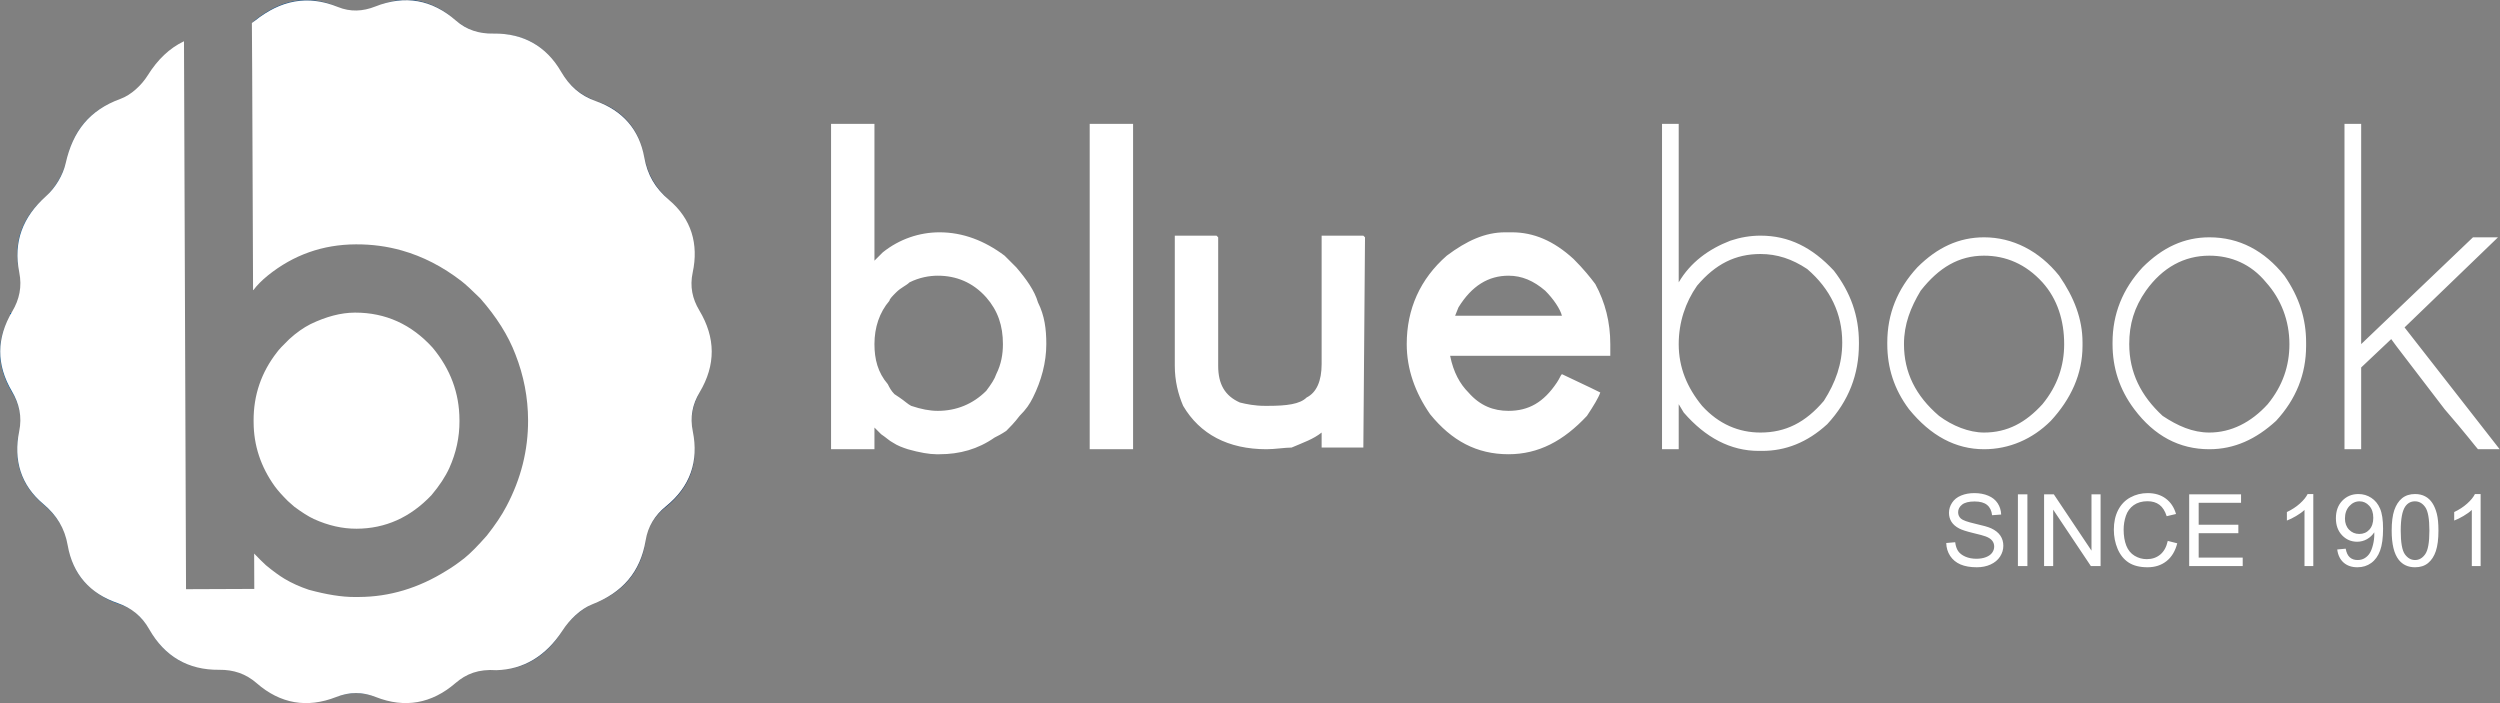 <svg width="2566" height="722" viewBox="0 0 2566 722" fill="none" xmlns="http://www.w3.org/2000/svg">
<rect x="0" y="0" width="2566" height="722" fill="#808080" stroke="none"/>
<g clip-path="url(#clip0_823_20348)">
<path d="M151.274 77.171C145.427 87.402 134.465 97.633 123.503 101.287C91.348 112.98 74.54 134.904 67.232 167.79C65.04 179.482 57.001 192.637 47.5 201.406C23.384 222.6 13.884 248.178 19.73 279.602C22.653 294.218 19.73 307.372 12.422 319.796C-3.656 346.835 -3.656 373.875 12.422 401.645C19.73 414.069 22.653 427.954 19.73 442.57C13.884 471.802 21.192 498.111 44.577 517.112C58.462 528.804 66.501 541.959 69.424 559.498C74.54 589.461 92.079 609.192 120.58 618.693C135.196 623.808 145.427 632.578 153.466 645.732C168.813 673.502 192.929 688.118 225.084 687.388C239.7 687.388 252.124 691.772 263.086 701.273C287.933 722.466 314.973 726.851 344.936 715.158C358.821 710.042 371.975 710.042 385.86 715.158C415.823 726.851 442.863 722.466 467.71 701.273C478.672 691.772 491.095 686.657 509.365 688.118C537.136 687.388 559.79 673.502 577.33 647.194C584.638 636.232 595.6 625.27 608.023 620.154C638.717 608.461 656.987 587.268 662.833 555.113C665.025 540.497 672.333 528.804 683.295 519.304C708.143 499.572 717.643 473.264 711.066 442.57C708.143 427.954 710.335 414.8 718.374 402.376C735.182 374.606 734.451 346.835 717.643 318.334C710.335 306.641 708.143 294.218 711.066 279.602C716.912 250.37 709.604 224.792 686.949 205.06C672.333 193.368 664.295 179.482 661.371 161.212C656.256 132.711 638.717 113.711 611.677 103.479C595.6 98.364 584.638 88.132 575.868 73.517C560.521 47.208 537.136 34.053 506.442 34.784C491.826 34.784 479.403 31.13 467.71 20.899C443.593 -0.294 415.823 -5.41 385.129 7.014C372.706 12.129 359.551 12.129 347.128 7.014C315.704 -5.41 287.933 0.437 261.624 21.63C260.894 22.361 258.701 23.822 258.701 23.822C259.432 23.091 260.894 21.63 261.624 20.899C287.933 -0.294 315.704 -6.141 347.128 7.014C359.551 12.129 372.706 12.129 385.129 7.014C396.091 2.629 406.323 -0.294 416.554 -0.294C434.824 -0.294 452.363 7.014 467.71 20.899C479.403 30.399 491.826 35.515 506.442 34.784C537.136 34.784 560.521 47.208 575.868 73.517C584.638 88.132 595.6 97.633 611.677 103.479C639.448 112.98 656.256 132.711 661.371 161.212C665.025 179.482 673.064 193.368 686.949 205.06C709.604 224.792 716.912 250.37 711.066 279.602C708.143 294.218 710.335 306.641 717.643 318.334C734.451 346.835 735.182 374.606 718.374 402.376C711.066 414.8 708.143 427.954 711.066 442.57C717.643 473.994 708.873 499.572 684.026 520.035C672.333 528.804 665.025 540.497 662.833 555.113C657.717 587.268 639.448 608.461 608.023 620.154C596.33 625.27 584.638 636.232 577.33 647.194C560.521 674.233 537.136 687.388 509.365 688.118C491.095 686.657 478.672 691.772 467.71 701.273C442.863 722.466 415.823 726.851 385.86 715.158C371.975 709.312 358.821 709.312 344.936 715.158C314.973 726.851 287.933 722.466 263.086 701.273C252.124 691.772 239.7 687.388 225.084 687.388C192.929 688.118 169.544 673.502 153.466 645.732C146.158 632.578 135.196 623.808 120.58 619.423C92.079 609.192 74.54 588.73 69.424 559.498C66.501 541.228 57.731 528.804 43.846 517.112C21.192 498.111 13.153 471.802 19.73 442.57C22.653 427.954 19.73 414.069 11.691 401.645C-4.386 373.875 -3.656 346.835 12.422 319.796C19.73 307.372 22.653 294.218 19.73 279.602C13.153 248.178 22.653 222.6 47.5 201.406C56.27 192.637 64.309 180.213 67.232 167.79C74.54 135.634 91.348 112.98 123.503 101.287C134.465 97.633 145.427 87.402 151.274 77.171Z" fill="url(#paint0_linear_823_20348)"/>
<path fill-rule="evenodd" clip-rule="evenodd" d="M258.532 23.612C258.56 23.596 258.588 23.579 258.617 23.556C259.649 22.877 260.615 22.153 261.563 21.401C287.957 0.334 315.473 -5.52 346.834 7.194C359.638 12.386 372.346 11.768 385.173 6.688C415.636 -5.386 443.326 -0.328 467.917 21.12C479.065 30.837 491.689 34.687 506.43 34.468C536.932 33.986 560.598 47.222 575.866 73.531C584.398 88.198 595.506 98.162 611.605 103.837C638.88 113.469 656.124 132.874 661.249 161.53C664.459 179.498 672.531 193.334 686.693 205.257C709.68 224.611 717.246 250.477 710.976 279.75C707.94 293.98 710.578 306.581 717.796 318.616C734.552 346.615 734.861 374.546 718.083 402.658C710.668 415.063 708.074 427.996 711.089 442.753C717.353 473.564 708.248 499.671 683.505 519.666C672.11 528.838 665.071 540.165 662.652 554.748C657.224 587.232 638.902 608.125 607.777 620.311C595.854 624.998 584.533 636.084 577.381 647.125C560.137 673.693 537 687.131 509.506 687.878C491.01 686.626 478.583 691.577 467.39 701.209C443.107 722.124 415.658 727.204 385.7 715.416C371.953 710.005 358.846 709.982 345.032 715.416C315.142 727.136 287.671 722.343 263.41 701.187C252.302 691.487 239.722 687.328 224.988 687.485C192.964 687.833 168.878 673.603 153.11 645.784C145.628 632.626 135.097 623.943 120.71 618.969C92.358 609.202 74.676 589.455 69.484 559.716C66.408 542.147 58.224 528.77 44.41 517.201C21.384 497.892 13.705 472.071 19.689 442.77C22.771 427.681 19.824 414.333 12.212 401.468C-3.887 374.193 -3.623 346.924 12.543 319.733C19.953 307.266 22.681 294.221 19.779 279.621C13.576 248.254 23.231 222.849 47.401 201.232C56.815 192.852 64.69 179.739 67.441 167.491C74.766 134.827 91.611 113.099 123.702 101.462C134.609 97.483 145.347 87.429 151.634 77.337C161.811 61.064 173.974 49.45 188.844 42.338L190.938 604.751L261.002 604.465L260.867 568.17C264.982 572.503 269.012 576.488 272.885 580.098C280.171 586.11 286.593 590.825 292.189 594.165C299.47 598.509 307.704 602.22 316.927 605.324C335.333 610.342 350.96 612.806 363.769 612.761L368.501 612.739C399.717 612.61 429.585 603.645 458.066 585.863C463.853 582.455 470.129 578.071 476.887 572.722C482.675 568.102 490.269 560.44 499.666 549.764C508.338 538.824 515.052 528.765 519.873 519.542C534.754 491.414 542.147 461.984 542.018 431.235C541.928 407.99 537.595 385.52 529.051 363.775C521.703 344.42 509.641 325.251 492.868 306.189C484.347 297.757 477.92 291.858 473.564 288.473C454.277 273.609 433.89 263.146 412.391 257.078C397.331 252.823 381.726 250.735 365.577 250.808H365.201C331.325 250.943 301.232 261.591 274.934 282.748C268.659 287.856 263.73 292.851 260.121 297.696H259.745L258.841 73.351L258.532 23.612ZM364.033 320.873C364.207 320.867 364.37 320.867 364.538 320.867C395.793 320.873 422.287 332.868 444.044 356.859C462.315 378.801 471.471 403.46 471.583 430.797L471.605 432.245C471.667 448.714 468.215 464.695 461.26 480.21C457.185 489.191 451.044 498.526 442.86 508.231C421.176 531.077 395.551 542.568 366.037 542.674C351.51 542.742 336.848 539.424 322.08 532.688C316.489 530.067 309.82 525.84 302.052 520.075L295.49 514.283C289.658 508.49 285.167 503.432 281.996 499.099C267.626 479.065 260.402 457.185 260.317 433.48L260.295 431.656C260.205 405.526 268.221 382.13 284.331 361.501C286.026 359.06 290.23 354.569 296.989 348.013C304.23 341.451 311.471 336.343 318.712 332.672C334.889 324.875 350.011 320.951 364.033 320.873Z" fill="white"/>
<path d="M1997.62 557.34L2006.81 556.537C2007.24 560.219 2008.25 563.249 2009.82 565.626C2011.43 567.969 2013.91 569.877 2017.25 571.35C2020.6 572.79 2024.37 573.509 2028.55 573.509C2032.27 573.509 2035.55 572.957 2038.39 571.852C2041.24 570.748 2043.35 569.241 2044.72 567.333C2046.13 565.391 2046.83 563.282 2046.83 561.006C2046.83 558.696 2046.16 556.688 2044.82 554.98C2043.48 553.24 2041.27 551.783 2038.19 550.612C2036.22 549.842 2031.85 548.653 2025.09 547.047C2018.32 545.406 2013.59 543.866 2010.88 542.427C2007.36 540.586 2004.73 538.309 2002.99 535.598C2001.29 532.853 2000.43 529.79 2000.43 526.409C2000.43 522.693 2001.49 519.228 2003.6 516.014C2005.7 512.767 2008.78 510.307 2012.83 508.633C2016.89 506.959 2021.39 506.122 2026.34 506.122C2031.8 506.122 2036.6 507.009 2040.75 508.784C2044.94 510.524 2048.15 513.102 2050.39 516.517C2052.64 519.931 2053.84 523.798 2054.01 528.116L2044.67 528.819C2044.17 524.166 2042.46 520.651 2039.55 518.274C2036.67 515.897 2032.4 514.709 2026.74 514.709C2020.85 514.709 2016.55 515.797 2013.84 517.973C2011.16 520.115 2009.82 522.71 2009.82 525.756C2009.82 528.401 2010.78 530.576 2012.68 532.284C2014.56 533.991 2019.45 535.749 2027.35 537.556C2035.28 539.33 2040.72 540.887 2043.67 542.226C2047.95 544.201 2051.11 546.712 2053.16 549.758C2055.2 552.771 2056.22 556.253 2056.22 560.203C2056.22 564.119 2055.1 567.818 2052.85 571.3C2050.61 574.748 2047.38 577.443 2043.16 579.384C2038.98 581.292 2034.26 582.247 2029 582.247C2022.34 582.247 2016.75 581.276 2012.23 579.334C2007.75 577.393 2004.21 574.48 2001.64 570.597C1999.09 566.68 1997.75 562.261 1997.62 557.34ZM2071.18 580.991V507.378H2080.92V580.991H2071.18ZM2098.05 580.991V507.378H2108.04L2146.7 565.174V507.378H2156.04V580.991H2146.05L2107.39 523.145V580.991H2098.05ZM2224.99 555.181L2234.73 557.642C2232.69 565.643 2229.01 571.752 2223.68 575.97C2218.39 580.154 2211.92 582.247 2204.25 582.247C2196.32 582.247 2189.86 580.64 2184.87 577.426C2179.91 574.179 2176.13 569.492 2173.52 563.366C2170.94 557.24 2169.65 550.662 2169.65 543.632C2169.65 535.966 2171.11 529.288 2174.02 523.597C2176.97 517.872 2181.13 513.537 2186.52 510.591C2191.95 507.612 2197.91 506.122 2204.4 506.122C2211.77 506.122 2217.96 507.997 2222.98 511.746C2228 515.496 2231.5 520.768 2233.47 527.564L2223.88 529.823C2222.18 524.467 2219.7 520.567 2216.45 518.123C2213.2 515.68 2209.12 514.458 2204.2 514.458C2198.54 514.458 2193.81 515.814 2189.99 518.525C2186.21 521.237 2183.54 524.886 2182 529.472C2180.47 534.025 2179.7 538.728 2179.7 543.582C2179.7 549.842 2180.6 555.315 2182.41 560.002C2184.25 564.655 2187.09 568.136 2190.94 570.446C2194.79 572.756 2198.96 573.911 2203.45 573.911C2208.9 573.911 2213.52 572.338 2217.31 569.191C2221.09 566.044 2223.65 561.374 2224.99 555.181ZM2246.98 580.991V507.378H2300.21V516.065H2256.72V538.611H2297.45V547.247H2256.72V572.304H2301.92V580.991H2246.98ZM2374.37 580.991H2365.34V523.396C2363.16 525.471 2360.3 527.547 2356.75 529.622C2353.23 531.698 2350.07 533.255 2347.26 534.292V525.555C2352.31 523.178 2356.73 520.299 2360.52 516.918C2364.3 513.537 2366.98 510.257 2368.55 507.076H2374.37V580.991ZM2398.93 563.969L2407.62 563.165C2408.35 567.249 2409.76 570.212 2411.83 572.053C2413.91 573.894 2416.57 574.815 2419.82 574.815C2422.6 574.815 2425.02 574.179 2427.1 572.907C2429.21 571.635 2430.93 569.944 2432.27 567.835C2433.61 565.693 2434.73 562.814 2435.64 559.198C2436.54 555.583 2436.99 551.901 2436.99 548.151C2436.99 547.75 2436.97 547.147 2436.94 546.344C2435.13 549.223 2432.66 551.566 2429.51 553.374C2426.4 555.148 2423.01 556.035 2419.37 556.035C2413.27 556.035 2408.12 553.826 2403.9 549.407C2399.68 544.988 2397.57 539.163 2397.57 531.932C2397.57 524.467 2399.77 518.458 2404.15 513.905C2408.57 509.353 2414.09 507.076 2420.72 507.076C2425.51 507.076 2429.88 508.365 2433.83 510.943C2437.81 513.521 2440.82 517.203 2442.87 521.99C2444.94 526.743 2445.98 533.64 2445.98 542.678C2445.98 552.085 2444.96 559.583 2442.92 565.174C2440.87 570.731 2437.83 574.966 2433.78 577.878C2429.76 580.79 2425.04 582.247 2419.62 582.247C2413.86 582.247 2409.16 580.656 2405.51 577.476C2401.86 574.263 2399.67 569.76 2398.93 563.969ZM2435.94 531.48C2435.94 526.292 2434.55 522.174 2431.77 519.128C2429.02 516.081 2425.71 514.558 2421.83 514.558C2417.81 514.558 2414.31 516.199 2411.33 519.479C2408.35 522.76 2406.86 527.011 2406.86 532.234C2406.86 536.92 2408.27 540.736 2411.08 543.682C2413.93 546.595 2417.42 548.051 2421.58 548.051C2425.76 548.051 2429.19 546.595 2431.87 543.682C2434.58 540.736 2435.94 536.669 2435.94 531.48ZM2454.82 544.687C2454.82 535.983 2455.7 528.986 2457.48 523.697C2459.29 518.375 2461.95 514.274 2465.46 511.395C2469.01 508.516 2473.46 507.076 2478.82 507.076C2482.77 507.076 2486.23 507.88 2489.21 509.487C2492.19 511.06 2494.65 513.353 2496.59 516.366C2498.54 519.345 2500.06 522.994 2501.16 527.313C2502.27 531.598 2502.82 537.389 2502.82 544.687C2502.82 553.323 2501.93 560.303 2500.16 565.626C2498.39 570.915 2495.72 575.016 2492.18 577.928C2488.66 580.807 2484.21 582.247 2478.82 582.247C2471.72 582.247 2466.15 579.702 2462.1 574.614C2457.24 568.488 2454.82 558.512 2454.82 544.687ZM2464.11 544.687C2464.11 556.771 2465.51 564.822 2468.32 568.839C2471.17 572.823 2474.67 574.815 2478.82 574.815C2482.97 574.815 2486.45 572.806 2489.26 568.789C2492.11 564.772 2493.53 556.738 2493.53 544.687C2493.53 532.568 2492.11 524.517 2489.26 520.534C2486.45 516.55 2482.94 514.558 2478.72 514.558C2474.57 514.558 2471.25 516.316 2468.78 519.831C2465.66 524.316 2464.11 532.602 2464.11 544.687ZM2546.11 580.991H2537.07V523.396C2534.89 525.471 2532.03 527.547 2528.48 529.622C2524.97 531.698 2521.8 533.255 2518.99 534.292V525.555C2524.05 523.178 2528.46 520.299 2532.25 516.918C2536.03 513.537 2538.71 510.257 2540.28 507.076H2546.11V580.991Z" fill="white"/>
<path d="M2406.38 127.122V461.091H2423.51V377.17L2454.34 348.055C2457.76 353.193 2476.6 377.17 2509.14 419.987C2531.41 445.677 2541.68 459.378 2543.4 461.091H2565.66L2468.04 336.066L2563.95 243.583H2538.26L2423.51 353.193V127.122H2406.38ZM1705.9 127.122V461.091H1723.03V414.849L1728.17 423.412C1750.43 449.102 1776.12 462.803 1805.24 462.803H1808.66C1832.64 462.803 1854.91 454.24 1875.46 435.401C1897.72 411.423 1908 384.021 1908 353.193V351.48C1908 324.078 1899.44 300.1 1882.31 277.836C1860.04 253.859 1836.07 241.87 1806.95 241.87C1796.68 241.87 1786.4 243.583 1776.12 247.008C1753.86 255.571 1735.02 269.273 1723.03 289.825V127.122H1705.9ZM1747.01 416.561C1731.59 397.722 1723.03 377.17 1723.03 353.193C1723.03 330.928 1729.88 310.376 1741.87 293.25C1760.71 270.985 1781.26 260.709 1806.95 260.709C1824.08 260.709 1839.49 265.847 1854.91 276.123C1878.88 296.675 1890.87 322.365 1890.87 351.48C1890.87 373.745 1884.02 392.584 1872.03 411.423C1853.19 433.688 1832.64 443.964 1806.95 443.964C1784.69 443.964 1764.14 435.401 1747.01 416.561ZM1118.46 127.122V461.091H1162.99V127.122H1118.46ZM853 127.122V461.091H897.529V438.826C899.242 440.539 902.667 443.964 904.38 445.677C909.518 449.102 912.943 452.527 916.368 454.24C921.506 457.665 926.644 459.378 931.782 461.091C943.771 464.516 954.047 466.229 960.898 466.229H964.323C984.875 466.229 1003.71 461.091 1020.84 449.102C1024.27 447.389 1027.69 445.677 1032.83 442.251C1036.25 438.826 1041.39 433.688 1046.53 426.837C1053.38 419.987 1056.81 414.849 1060.23 407.998C1068.8 390.871 1073.93 372.032 1073.93 353.193C1073.93 337.779 1072.22 324.078 1065.37 310.376C1061.94 298.388 1053.38 286.399 1043.11 274.411C1037.97 269.273 1034.54 265.847 1031.12 262.422C1010.56 247.008 988.3 238.445 964.323 238.445C943.771 238.445 923.219 245.295 906.092 258.997C902.667 262.422 899.242 265.847 897.529 267.56V127.122H853ZM935.208 416.561C931.782 414.849 928.357 411.423 923.219 407.998L918.081 404.573C914.656 401.147 912.943 397.722 911.23 394.297C900.954 382.308 897.529 368.607 897.529 353.193C897.529 336.066 902.667 320.652 912.943 308.664C912.943 306.951 916.368 303.526 919.794 300.1C924.932 294.963 930.07 293.25 933.495 289.825C943.771 284.687 954.047 282.974 962.61 282.974C981.45 282.974 998.576 289.825 1012.28 305.238C1024.27 318.94 1029.4 334.354 1029.4 353.193C1029.4 363.469 1027.69 373.745 1022.55 384.021C1020.84 389.159 1017.42 394.297 1012.28 401.147C998.576 414.849 981.45 421.699 962.61 421.699C954.047 421.699 945.484 419.987 935.208 416.561ZM1544.91 238.445C1524.36 238.445 1505.52 247.008 1484.97 262.422C1457.57 286.399 1443.87 317.227 1443.87 353.193C1443.87 378.883 1452.43 402.86 1467.84 425.125C1490.11 452.527 1515.8 466.229 1548.34 466.229C1579.17 466.229 1604.86 452.527 1628.84 426.837C1635.69 416.561 1640.82 407.998 1642.54 402.86C1642.54 402.86 1628.83 396.009 1603.15 384.021C1601.43 385.733 1601.43 387.446 1598.01 392.584C1584.31 413.136 1568.89 421.699 1548.34 421.699C1532.93 421.699 1519.22 416.561 1507.24 402.86C1498.67 394.297 1491.82 382.308 1488.4 365.182H1652.81C1652.81 365.182 1652.81 363.469 1652.81 360.044V353.193C1652.81 330.928 1647.67 310.376 1637.4 291.537C1632.26 284.687 1625.41 276.123 1615.13 265.847C1594.58 247.008 1574.03 238.445 1551.77 238.445H1544.91ZM1496.96 315.514C1510.66 293.25 1527.79 282.974 1548.34 282.974C1562.04 282.974 1574.03 288.112 1586.02 298.388C1594.58 306.951 1601.43 317.227 1603.15 324.078H1493.53L1496.96 315.514ZM1356.52 241.87V243.583V373.745C1356.52 390.871 1351.38 402.86 1341.11 407.998C1334.26 414.849 1320.56 416.561 1301.72 416.561H1298.29C1288.02 416.561 1279.45 414.849 1272.6 413.136C1257.19 406.285 1250.34 394.297 1250.34 375.458V243.583L1248.62 241.87H1205.81V243.583V375.458C1205.81 390.871 1209.23 404.573 1214.37 416.561C1231.5 445.677 1260.61 461.091 1300 461.091C1308.57 461.091 1318.84 459.378 1325.69 459.378C1337.68 454.24 1347.96 450.815 1356.52 443.964V459.378H1399.34L1401.05 243.583L1399.34 241.87H1356.52ZM2267.66 243.583C2241.97 243.583 2219.7 253.859 2199.15 274.411C2178.6 296.675 2168.32 322.365 2168.32 351.48V353.193C2168.32 377.17 2175.17 399.435 2190.59 419.987C2211.14 447.389 2236.83 461.091 2267.66 461.091C2293.35 461.091 2315.61 450.815 2336.16 431.975C2356.72 409.711 2366.99 384.021 2366.99 354.906V351.48C2366.99 327.503 2360.14 305.238 2344.73 282.974C2324.17 257.284 2298.49 243.583 2267.66 243.583ZM2219.7 426.837C2197.44 406.285 2185.45 382.308 2185.45 353.193C2185.45 332.641 2190.59 315.514 2202.58 298.388C2219.7 274.411 2241.97 262.422 2267.66 262.422C2289.92 262.422 2310.47 270.985 2325.89 289.825C2341.3 306.951 2349.86 329.216 2349.86 353.193C2349.86 375.458 2343.01 396.009 2327.6 414.849C2310.47 433.688 2289.92 443.964 2267.66 443.964C2250.53 443.964 2235.12 437.113 2219.7 426.837ZM2036.45 243.583C2010.76 243.583 1988.49 253.859 1967.94 274.411C1947.39 296.675 1937.11 322.365 1937.11 351.48V353.193C1937.11 377.17 1943.96 399.435 1959.38 419.987C1981.64 447.389 2007.33 461.091 2036.45 461.091C2062.14 461.091 2086.12 450.815 2104.95 431.975C2125.51 409.711 2137.5 384.021 2137.5 354.906V351.48C2137.5 327.503 2128.93 305.238 2113.52 282.974C2092.97 257.284 2065.56 243.583 2036.45 243.583ZM1990.21 426.837C1966.23 406.285 1954.24 382.308 1954.24 353.193C1954.24 332.641 1961.09 315.514 1971.37 298.388C1990.21 274.411 2010.76 262.422 2036.45 262.422C2058.71 262.422 2079.26 270.985 2096.39 289.825C2111.81 306.951 2118.66 329.216 2118.66 353.193C2118.66 375.458 2111.81 396.009 2096.39 414.849C2079.26 433.688 2060.43 443.964 2036.45 443.964C2021.03 443.964 2003.91 437.113 1990.21 426.837Z" fill="white"/>
</g>
<defs>
<linearGradient id="paint0_linear_823_20348" x1="-0.002" y1="360.971" x2="730.797" y2="360.971" gradientUnits="userSpaceOnUse">
<stop stop-color="#0062AF"/>
<stop offset="1" stop-color="#1C3C6C"/>
</linearGradient>
<clipPath id="clip0_823_20348">
<rect width="2566" height="722" fill="white"/>
</clipPath>
</defs>
</svg>
